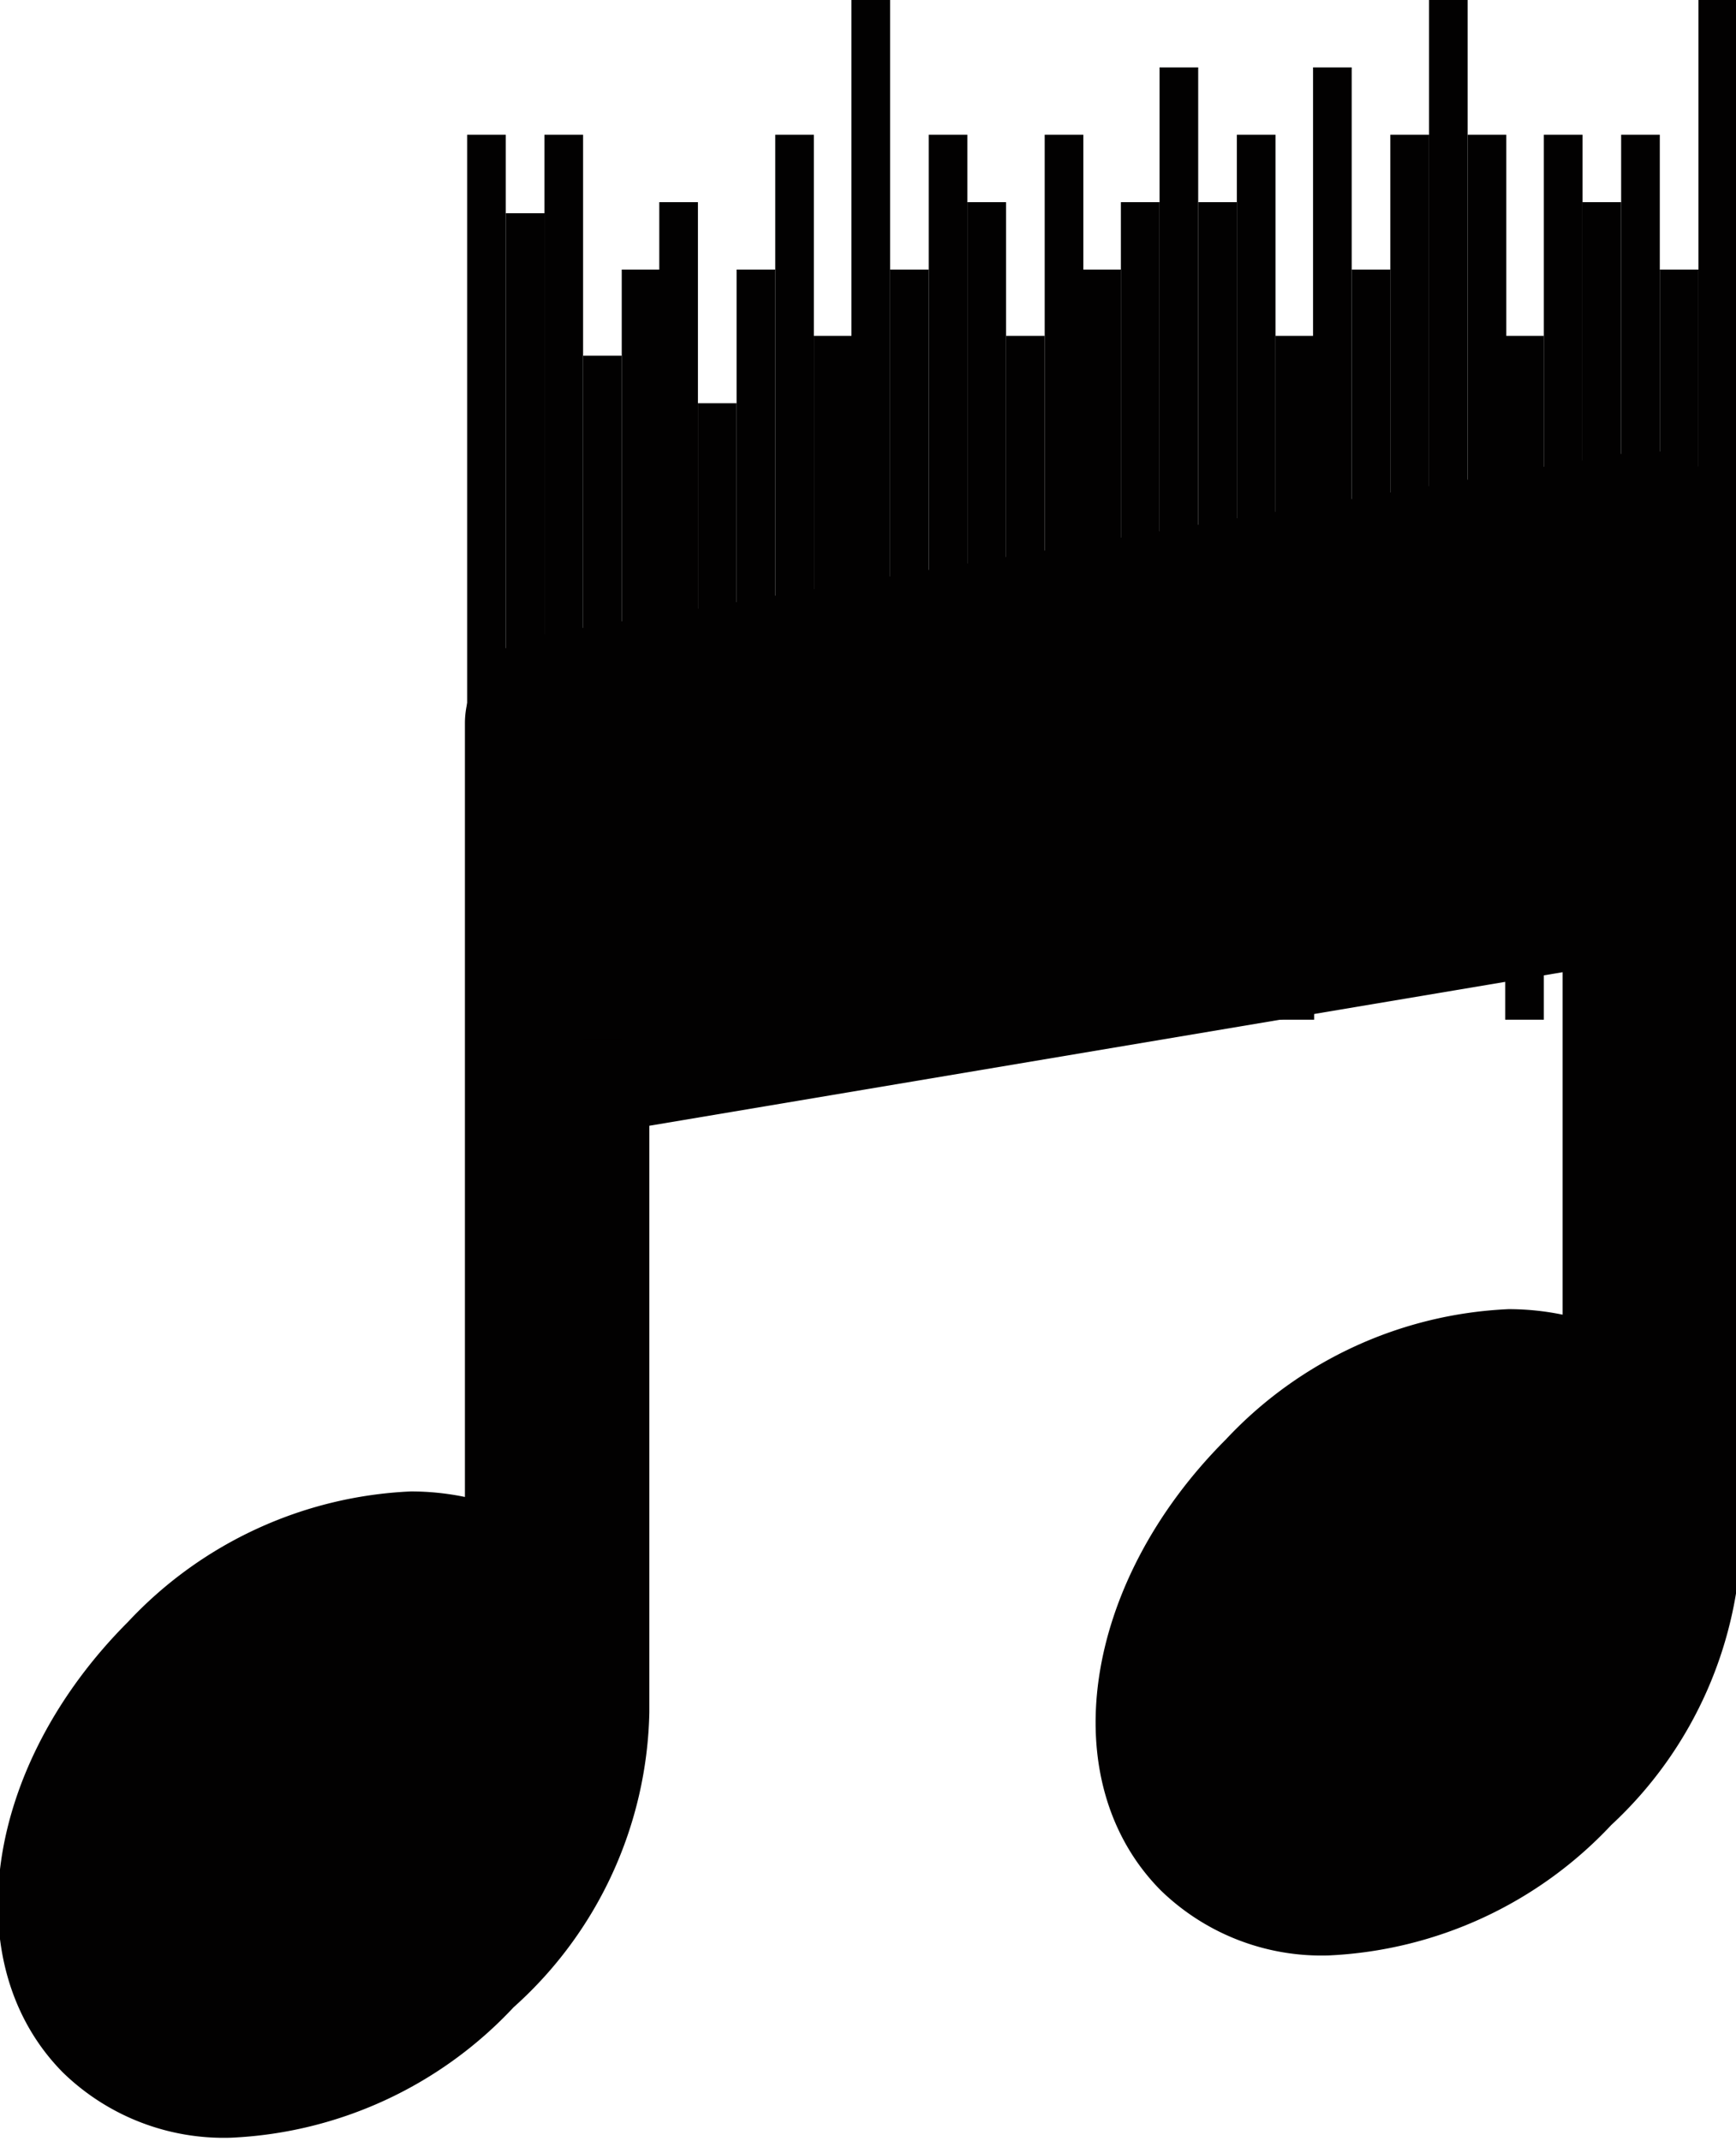 <svg id="Layer_1" data-name="Layer 1" xmlns="http://www.w3.org/2000/svg" viewBox="0 0 15.72 19.38"><defs><style>.cls-1{fill:#020101;}</style></defs><title>ic_music</title><path class="cls-1" d="M839.56,458.77a0.81,0.81,0,0,0-.65-0.18L829,460.25a0.81,0.81,0,0,0-.67.8v7a2.42,2.42,0,0,0-.49-0.05,3.73,3.73,0,0,0-2.56,1.18c-1.31,1.31-1.56,3.1-.59,4.08a2.09,2.09,0,0,0,1.52.59,3.73,3.73,0,0,0,2.56-1.18A3.68,3.68,0,0,0,830,470s0-5.31,0-5.31l8.27-1.39v3.1a2.42,2.42,0,0,0-.49-0.05,3.73,3.73,0,0,0-2.56,1.18c-1.31,1.31-1.56,3.1-.59,4.08a2.09,2.09,0,0,0,1.52.59,3.74,3.74,0,0,0,2.56-1.18,3.68,3.68,0,0,0,1.18-2.68s0-6,0-6v-3A0.81,0.81,0,0,0,839.56,458.77Z" transform="translate(-824.12 -454.5)"/><rect class="cls-1" x="15.38" width="0.35" height="6.19"/><rect class="cls-1" x="15.03" y="2.44" width="0.35" height="6.19"/><rect class="cls-1" x="14.68" y="1.22" width="0.35" height="6.19"/><rect class="cls-1" x="14.33" y="1.83" width="0.35" height="6.19"/><rect class="cls-1" x="13.98" y="1.22" width="0.35" height="6.19"/><rect class="cls-1" x="13.63" y="3.04" width="0.35" height="6.19"/><rect class="cls-1" x="13.29" y="1.22" width="0.35" height="6.19"/><rect class="cls-1" x="12.94" width="0.35" height="6.19"/><rect class="cls-1" x="12.59" y="1.22" width="0.35" height="6.19"/><rect class="cls-1" x="12.24" y="2.44" width="0.35" height="6.19"/><rect class="cls-1" x="11.89" y="0.61" width="0.35" height="6.19"/><rect class="cls-1" x="11.55" y="3.04" width="0.35" height="6.19"/><rect class="cls-1" x="11.2" y="1.22" width="0.35" height="6.19"/><rect class="cls-1" x="10.85" y="1.83" width="0.35" height="6.19"/><rect class="cls-1" x="10.5" y="0.61" width="0.35" height="6.19"/><rect class="cls-1" x="10.15" y="1.83" width="0.35" height="6.19"/><rect class="cls-1" x="9.8" y="2.44" width="0.35" height="6.19"/><rect class="cls-1" x="9.46" y="1.22" width="0.35" height="6.19"/><rect class="cls-1" x="9.11" y="3.04" width="0.35" height="6.19"/><rect class="cls-1" x="8.76" y="1.83" width="0.35" height="6.19"/><rect class="cls-1" x="8.41" y="1.22" width="0.35" height="6.19"/><rect class="cls-1" x="8.06" y="2.44" width="0.35" height="6.19"/><rect class="cls-1" x="7.71" width="0.35" height="6.19"/><rect class="cls-1" x="7.37" y="3.04" width="0.35" height="6.19"/><rect class="cls-1" x="7.02" y="1.22" width="0.35" height="6.19"/><rect class="cls-1" x="6.67" y="2.44" width="0.35" height="6.19"/><rect class="cls-1" x="6.32" y="3.65" width="0.35" height="6.19"/><rect class="cls-1" x="5.97" y="1.83" width="0.35" height="6.19"/><rect class="cls-1" x="5.63" y="2.44" width="0.35" height="6.19"/><rect class="cls-1" x="5.28" y="3.22" width="0.35" height="6.19"/><rect class="cls-1" x="4.93" y="1.22" width="0.35" height="6.19"/><rect class="cls-1" x="4.58" y="1.93" width="0.35" height="6.19"/><rect class="cls-1" x="4.23" y="1.22" width="0.35" height="6.19"/></svg>